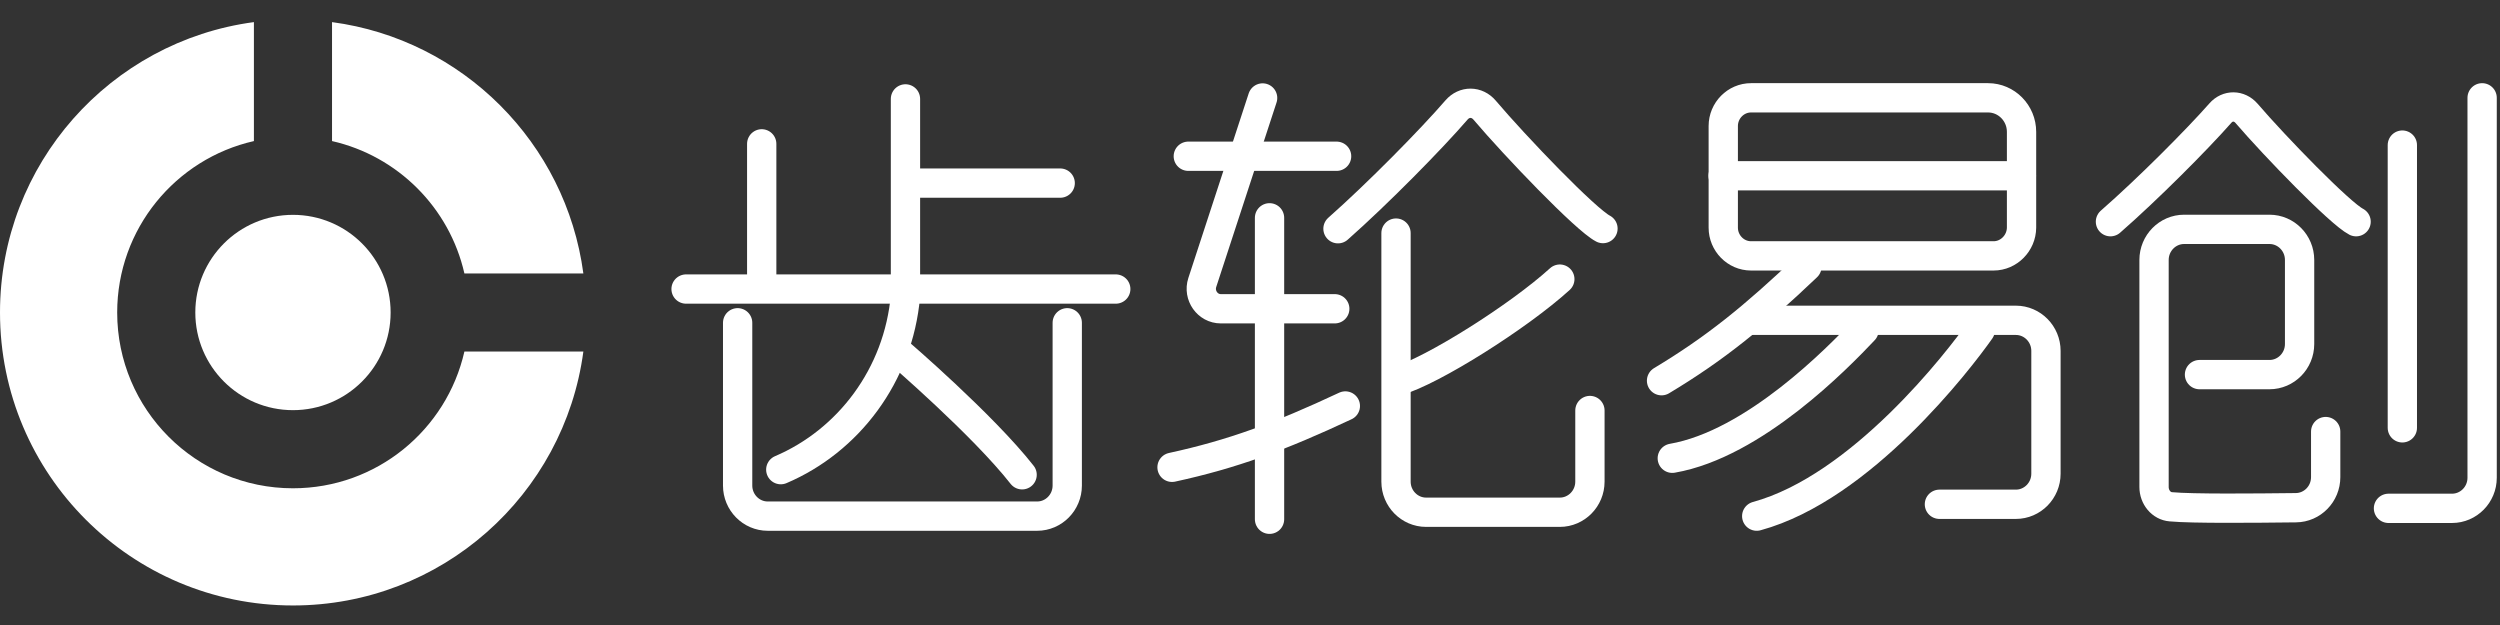 <?xml version="1.0" encoding="UTF-8"?>
<svg width="128px" height="32px" viewBox="0 0 128 32" version="1.1" xmlns="http://www.w3.org/2000/svg" xmlns:xlink="http://www.w3.org/1999/xlink">
    <rect x="0" y="0" width="128" height="32" fill="#333333" stroke="none"/>
    <!-- Generator: Sketch 50 (54983) - http://www.bohemiancoding.com/sketch -->
    <title>gear-logo@2x</title>
    <desc>Created with Sketch.</desc>
    <defs></defs>
    <g id="gear-logo" stroke="none" stroke-width="1" fill="none" fill-rule="evenodd">
        <g transform="translate(0, 1)">
            <g id="XMLID_325_" stroke-linecap="round" stroke-linejoin="round" transform="translate(35, 4)" stroke="#FFFFFF" stroke-width="1.5">
                <g id="XMLID_350_">
                    <path d="M11.36,0.064 L11.36,9.179" id="XMLID_357_"></path>
                    <path d="M4,2.365 L4,9.123" id="XMLID_356_"></path>
                    <path d="M22.127,9.799 L0.127,9.799" id="XMLID_355_"></path>
                    <path d="M19.282,4.375 L11.736,4.375" id="XMLID_354_"></path>
                    <path d="M2.767,11.526 L2.767,19.861 C2.767,20.723 3.459,21.426 4.308,21.426 L18.103,21.426 C18.951,21.426 19.643,20.723 19.643,19.861 L19.643,11.526" id="XMLID_353_"></path>
                    <path d="M11.36,10.146 C10.998,14.228 8.426,17.576 4.976,19.046" id="XMLID_352_"></path>
                    <path d="M17.332,19.309 C15.32,16.745 10.997,13.03 10.997,13.03" id="XMLID_351_"></path>
                </g>
                <g id="XMLID_342_" transform="translate(25, 0)">
                    <path d="M0.841,3 L8.434,3" id="XMLID_349_"></path>
                    <path d="M4.646,0.016 L1.556,9.467 C1.344,10.122 1.824,10.809 2.507,10.809 L8.34,10.809" id="XMLID_348_"></path>
                    <path d="M5,6.152 L5,21.586" id="XMLID_347_"></path>
                    <path d="M0.008,18.926 C3.097,18.255 5.526,17.36 8.882,15.786" id="XMLID_346_"></path>
                    <path d="M8.505,6.711 C10.549,4.905 13.284,2.125 14.573,0.631 C14.974,0.168 15.619,0.176 16.012,0.639 C17.592,2.501 21.184,6.247 22.072,6.703" id="XMLID_345_"></path>
                    <path d="M19.863,9.291 C17.765,11.201 13.331,13.997 11.563,14.5" id="XMLID_344_"></path>
                    <path d="M11.476,6.934 L11.476,19.661 C11.476,20.524 12.168,21.227 13.017,21.227 L19.863,21.227 C20.712,21.227 21.404,20.524 21.404,19.661 L21.404,16.018" id="XMLID_343_"></path>
                </g>
                <g id="XMLID_335_" transform="translate(50, 0)">
                    <path d="M17.073,8.101 L4.653,8.101 C3.867,8.101 3.231,7.446 3.231,6.655 L3.231,1.454 C3.231,0.655 3.875,0.008 4.653,0.008 L16.79,0.008 C17.733,0.008 18.503,0.791 18.503,1.75 L18.503,6.655 C18.496,7.446 17.851,8.101 17.073,8.101 Z" id="XMLID_341_"></path>
                    <path d="M3.223,4 L18.496,4" id="XMLID_340_"></path>
                    <path d="M10.439,11.904 C9.118,13.302 4.811,17.736 0.621,18.463" id="XMLID_339_"></path>
                    <path d="M16.389,11.904 C15.289,13.469 10.297,19.964 4.944,21.426" id="XMLID_338_"></path>
                    <path d="M4.779,11.4 L18.213,11.4 C19.062,11.4 19.753,12.103 19.753,12.966 L19.753,19.253 C19.753,20.116 19.062,20.819 18.213,20.819 L14.298,20.819" id="XMLID_337_"></path>
                    <path d="M0.071,14.492 C2.79,12.862 4.811,11.225 7.515,8.652" id="XMLID_336_"></path>
                </g>
                <g id="XMLID_330_" transform="translate(73, 0)">
                    <path d="M0.055,6.351 C1.949,4.698 4.48,2.157 5.683,0.791 C6.053,0.367 6.65,0.375 7.019,0.799 C8.481,2.501 11.814,5.936 12.632,6.351" id="XMLID_334_"></path>
                    <path d="M4.614,14.18 L8.198,14.18 C9.047,14.18 9.739,13.477 9.739,12.615 L9.739,8.309 C9.739,7.446 9.047,6.743 8.198,6.743 L3.828,6.743 C2.979,6.743 2.287,7.446 2.287,8.309 L2.287,19.933 C2.287,20.46 2.657,20.907 3.144,20.947 C4.268,21.051 7.412,21.019 9.55,20.995 C10.391,20.987 11.075,20.292 11.075,19.429 L11.075,17.096" id="XMLID_333_"></path>
                    <path d="M15,2.429 L15,16.905" id="XMLID_332_"></path>
                    <path d="M19.085,0.008 L19.085,19.461 C19.085,20.324 18.393,21.027 17.544,21.027 L14.29,21.027" id="XMLID_331_"></path>
                </g>
            </g>
            <g id="Group-2" fill="#FFFFFF">
                <path d="M29.868,17 C28.89,24.339 22.606,30 15,30 C6.716,30 0,23.284 0,15 C0,7.394 5.661,1.11 13,0.132 L13,6.223 C8.992,7.132 6,10.717 6,15 C6,19.971 10.029,24 15,24 C19.283,24 22.868,21.008 23.777,17 L29.868,17 Z M29.868,13 L23.777,13 C23.013,9.635 20.365,6.987 17,6.223 L17,0.132 C23.684,1.023 28.977,6.316 29.868,13 Z" id="Combined-Shape"></path>
                <circle id="Oval-12" cx="15" cy="15" r="5"></circle>
            </g>
        </g>
    </g>
</svg>